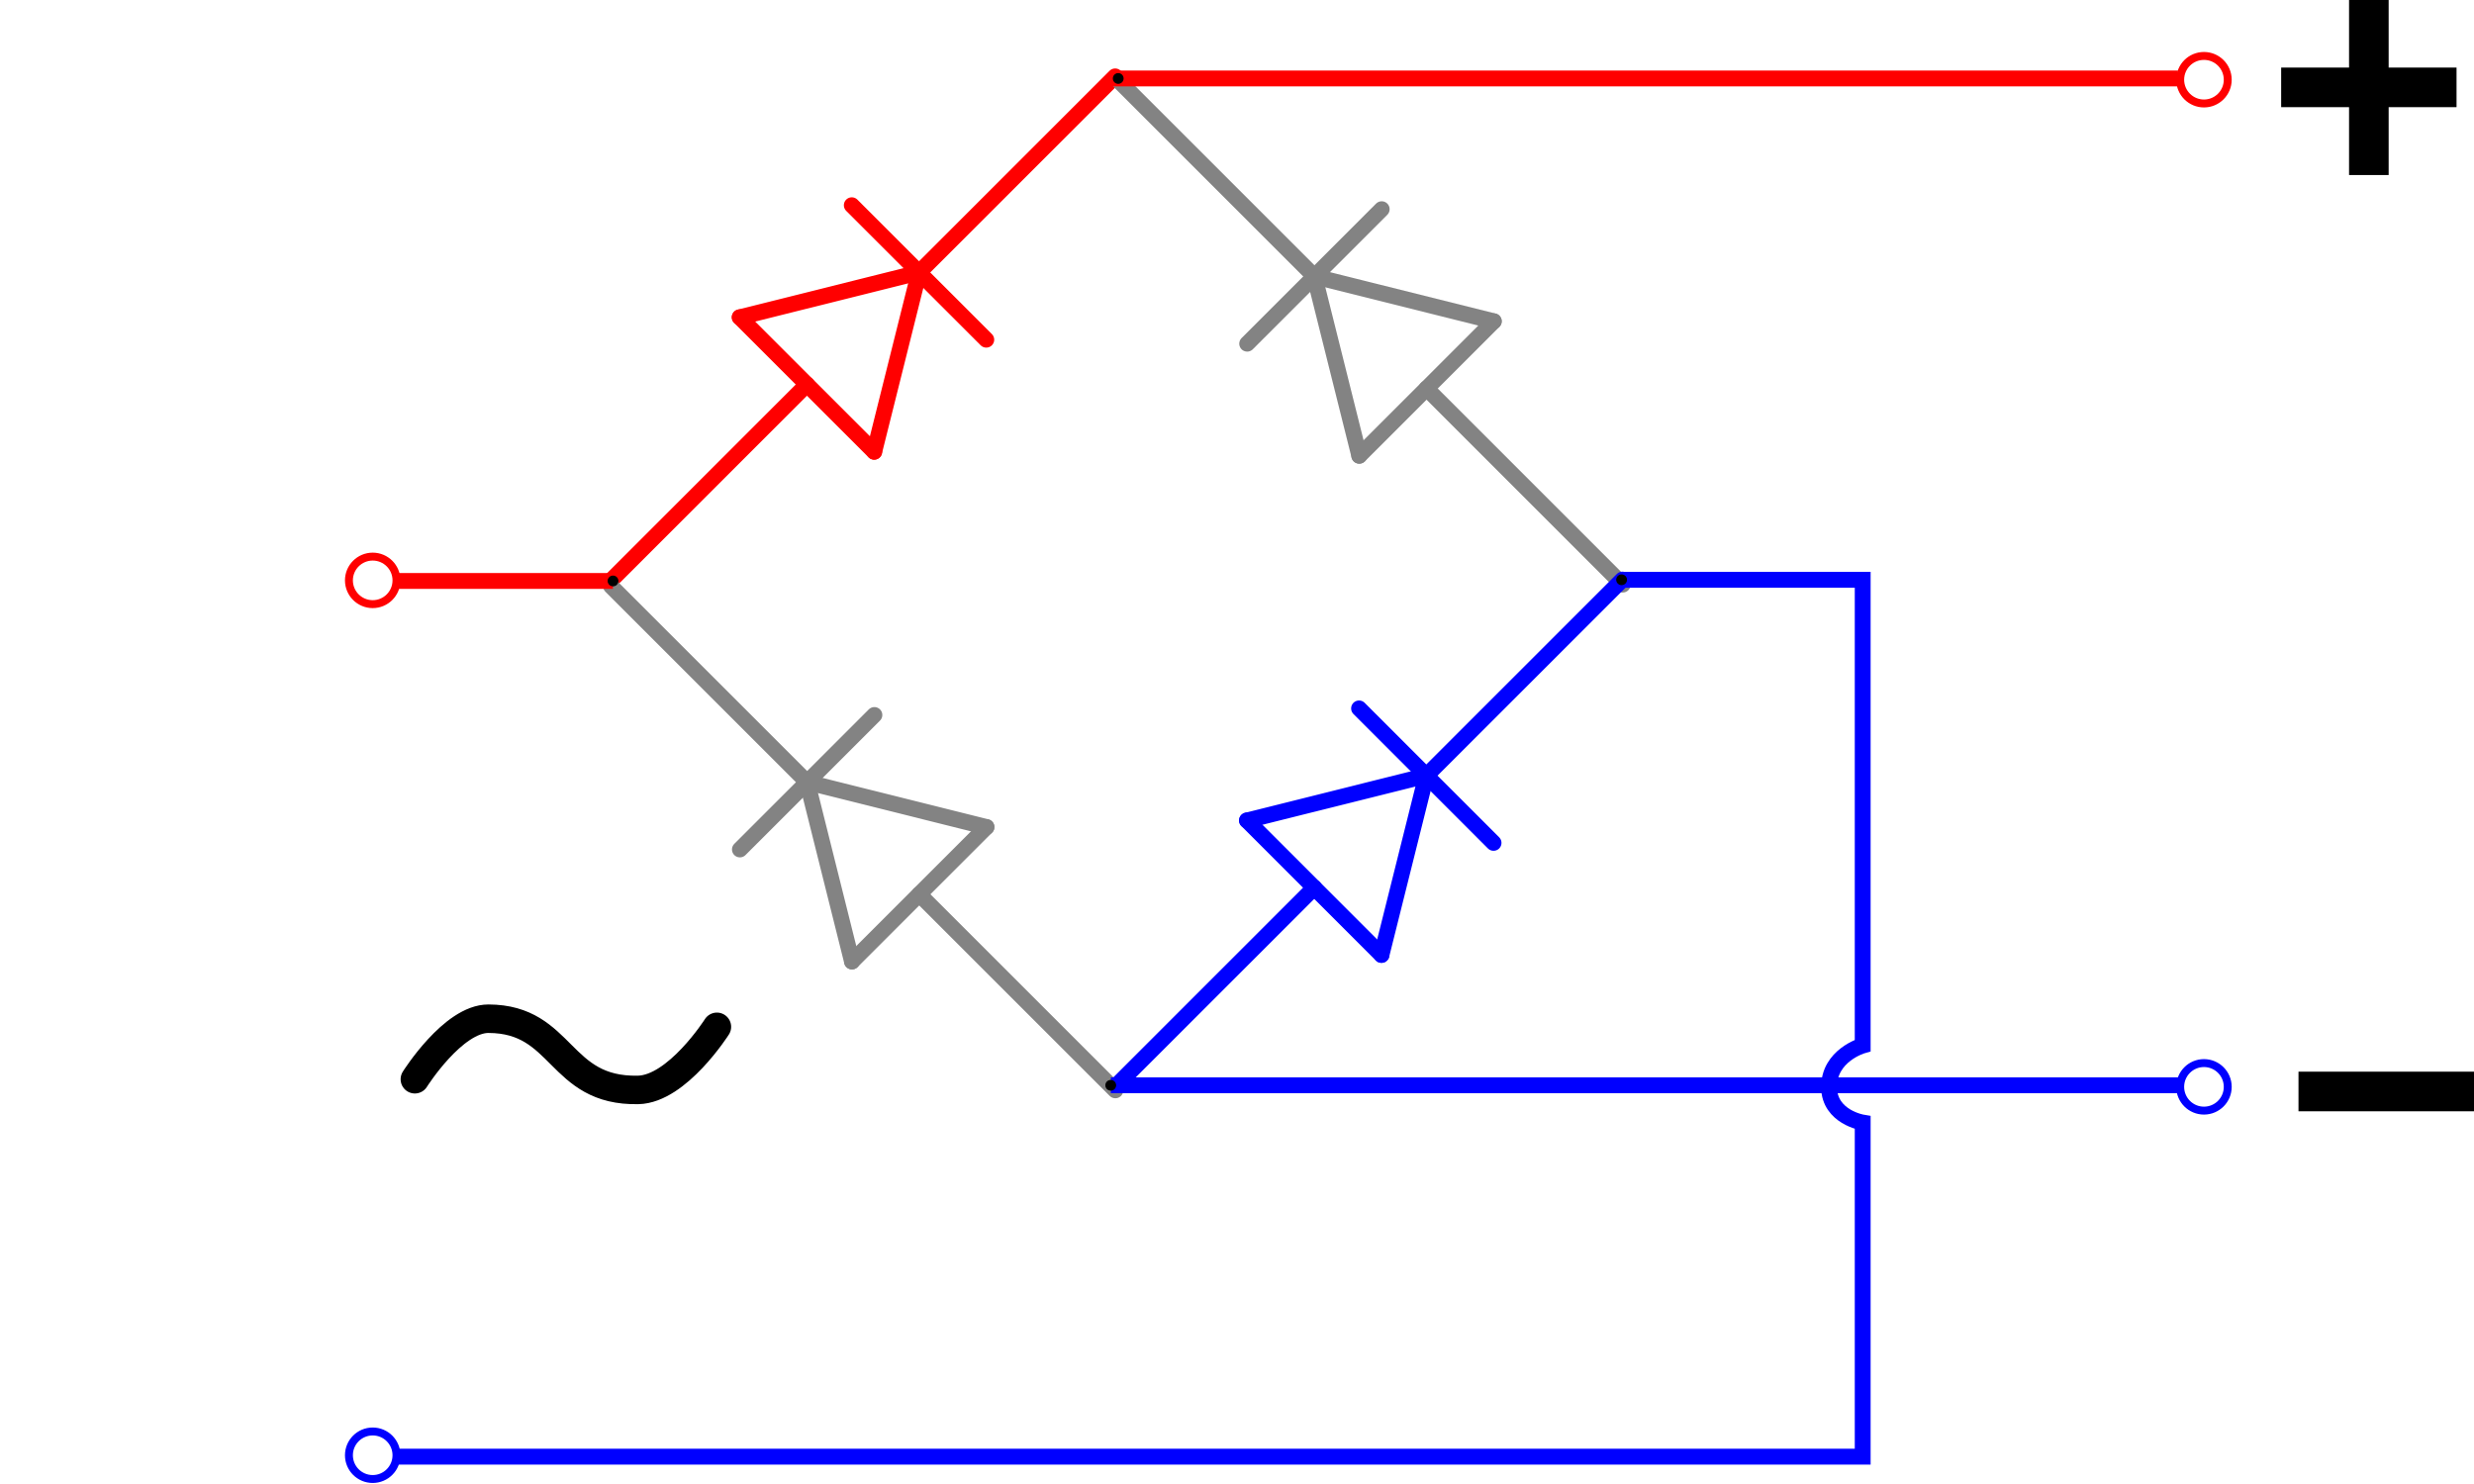 <?xml version="1.0" encoding="UTF-8" standalone="no"?>
<!-- Created with Inkscape (http://www.inkscape.org/) -->

<svg
   xmlns:dc="http://purl.org/dc/elements/1.1/"
   xmlns:cc="http://creativecommons.org/ns#"
   xmlns:rdf="http://www.w3.org/1999/02/22-rdf-syntax-ns#"
   xmlns:svg="http://www.w3.org/2000/svg"
   xmlns="http://www.w3.org/2000/svg"
   xmlns:sodipodi="http://sodipodi.sourceforge.net/DTD/sodipodi-0.dtd"
   xmlns:inkscape="http://www.inkscape.org/namespaces/inkscape"
   width="312.131"
   height="187.238"
   id="svg2"
   sodipodi:version="0.32"
   inkscape:version="0.91 r"
   version="1.0"
   sodipodi:docname="lab6_bridge.svg"
   inkscape:output_extension="org.inkscape.output.svg.inkscape"
   sodipodi:modified="true">
  <defs
     id="defs4">
    <marker
       inkscape:stockid="Arrow1Lend"
       orient="auto"
       refY="0"
       refX="0"
       id="Arrow1Lend"
       style="overflow:visible">
      <path
         id="path3095"
         d="M 0,0 5,-5 -12.5,0 5,5 0,0 Z"
         style="fill-rule:evenodd;stroke:#000000;stroke-width:1pt;marker-start:none"
         transform="matrix(-0.8,0,0,-0.8,-10,0)"
         inkscape:connector-curvature="0" />
    </marker>
    <marker
       inkscape:stockid="Dot_s"
       orient="auto"
       refY="0"
       refX="0"
       id="Dot_s"
       style="overflow:visible">
      <path
         id="path3030"
         d="m -2.5,-1 c 0,2.76 -2.24,5 -5,5 -2.76,0 -5,-2.24 -5,-5 0,-2.76 2.24,-5 5,-5 2.76,0 5,2.24 5,5 z"
         style="fill-rule:evenodd;stroke:#000000;stroke-width:1pt;marker-start:none;marker-end:none"
         transform="matrix(0.2,0,0,0.2,1.48,0.2)"
         inkscape:connector-curvature="0" />
    </marker>
    <marker
       inkscape:stockid="Dot_m"
       orient="auto"
       refY="0"
       refX="0"
       id="Dot_m"
       style="overflow:visible">
      <path
         id="path3033"
         d="m -2.5,-1 c 0,2.76 -2.24,5 -5,5 -2.76,0 -5,-2.24 -5,-5 0,-2.76 2.24,-5 5,-5 2.76,0 5,2.24 5,5 z"
         style="fill-rule:evenodd;stroke:#000000;stroke-width:1pt;marker-start:none;marker-end:none"
         transform="matrix(0.4,0,0,0.4,2.96,0.4)"
         inkscape:connector-curvature="0" />
    </marker>
  </defs>
  <sodipodi:namedview
     id="base"
     pagecolor="#ffffff"
     bordercolor="#666666"
     borderopacity="1.0"
     gridtolerance="10000"
     guidetolerance="10"
     objecttolerance="10"
     inkscape:pageopacity="0.0"
     inkscape:pageshadow="2"
     inkscape:zoom="2.8284271"
     inkscape:cx="243.06776"
     inkscape:cy="97.677218"
     inkscape:document-units="px"
     inkscape:current-layer="layer1"
     showguides="true"
     inkscape:guide-bbox="true"
     inkscape:window-width="1280"
     inkscape:window-height="716"
     inkscape:window-x="0"
     inkscape:window-y="0"
     showgrid="false"
     fit-margin-top="0"
     fit-margin-left="0"
     fit-margin-right="0"
     fit-margin-bottom="0"
     inkscape:window-maximized="0" />
  <g
     inkscape:label="Layer 1"
     inkscape:groupmode="layer"
     id="layer1"
     transform="translate(-12.603,-98.119)">
    <g
       id="g1970"
       transform="matrix(0.707,-0.707,0.707,0.707,-63.106,126.801)"
       style="stroke:#ff0000;stroke-opacity:1">
      <path
         sodipodi:nodetypes="cc"
         id="path7119"
         d="m 76.51,139.577 35,0"
         style="fill:none;fill-opacity:0.75;fill-rule:evenodd;stroke:#ff0000;stroke-width:2;stroke-linecap:round;stroke-linejoin:round;stroke-miterlimit:4;stroke-dasharray:none;stroke-opacity:1"
         inkscape:connector-curvature="0" />
      <path
         style="fill:none;fill-opacity:0.75;fill-rule:evenodd;stroke:#ff0000;stroke-width:2;stroke-linecap:round;stroke-linejoin:round;stroke-miterlimit:4;stroke-dasharray:none;stroke-opacity:1"
         d="m 111.51,127.576 0,24"
         id="path7994"
         sodipodi:nodetypes="cc"
         inkscape:connector-curvature="0" />
      <path
         sodipodi:nodetypes="cc"
         id="path7996"
         d="m 111.51,127.576 20,12"
         style="fill:none;fill-opacity:0.75;fill-rule:evenodd;stroke:#ff0000;stroke-width:2;stroke-linecap:round;stroke-linejoin:round;stroke-miterlimit:4;stroke-dasharray:none;stroke-opacity:1"
         inkscape:connector-curvature="0" />
      <path
         style="fill:none;fill-opacity:0.75;fill-rule:evenodd;stroke:#ff0000;stroke-width:2;stroke-linecap:round;stroke-linejoin:round;stroke-miterlimit:4;stroke-dasharray:none;stroke-opacity:1"
         d="m 111.51,151.577 20,-12"
         id="path7998"
         sodipodi:nodetypes="cc"
         inkscape:connector-curvature="0" />
      <path
         sodipodi:nodetypes="cc"
         id="path8000"
         d="m 131.51,127.576 0,24"
         style="fill:none;fill-opacity:0.75;fill-rule:evenodd;stroke:#ff0000;stroke-width:2;stroke-linecap:round;stroke-linejoin:round;stroke-miterlimit:4;stroke-dasharray:none;stroke-opacity:1"
         inkscape:connector-curvature="0" />
      <path
         style="fill:none;fill-opacity:0.75;fill-rule:evenodd;stroke:#ff0000;stroke-width:2;stroke-linecap:round;stroke-linejoin:round;stroke-miterlimit:4;stroke-dasharray:none;stroke-opacity:1"
         d="m 131.51,139.577 35,0"
         id="path8002"
         sodipodi:nodetypes="cc"
         inkscape:connector-curvature="0" />
    </g>
    <g
       id="g6698"
       style="stroke:#838383;stroke-opacity:1">
      <path
         style="fill:none;fill-opacity:0.75;fill-rule:evenodd;stroke:#838383;stroke-width:2;stroke-linecap:round;stroke-linejoin:round;stroke-miterlimit:4;stroke-dasharray:none;stroke-opacity:1"
         d="M 217.329,171.896 192.581,147.147"
         id="path1980"
         sodipodi:nodetypes="cc"
         inkscape:connector-curvature="0" />
      <path
         sodipodi:nodetypes="cc"
         id="path1982"
         d="m 184.095,155.633 16.971,-16.971"
         style="fill:none;fill-opacity:0.75;fill-rule:evenodd;stroke:#838383;stroke-width:2;stroke-linecap:round;stroke-linejoin:round;stroke-miterlimit:4;stroke-dasharray:none;stroke-opacity:1"
         inkscape:connector-curvature="0" />
      <path
         style="fill:none;fill-opacity:0.75;fill-rule:evenodd;stroke:#838383;stroke-width:2;stroke-linecap:round;stroke-linejoin:round;stroke-miterlimit:4;stroke-dasharray:none;stroke-opacity:1"
         d="m 184.095,155.633 -5.657,-22.627"
         id="path1984"
         sodipodi:nodetypes="cc"
         inkscape:connector-curvature="0" />
      <path
         sodipodi:nodetypes="cc"
         id="path1986"
         d="m 201.066,138.662 -22.627,-5.657"
         style="fill:none;fill-opacity:0.75;fill-rule:evenodd;stroke:#838383;stroke-width:2;stroke-linecap:round;stroke-linejoin:round;stroke-miterlimit:4;stroke-dasharray:none;stroke-opacity:1"
         inkscape:connector-curvature="0" />
      <path
         style="fill:none;fill-opacity:0.75;fill-rule:evenodd;stroke:#838383;stroke-width:2;stroke-linecap:round;stroke-linejoin:round;stroke-miterlimit:4;stroke-dasharray:none;stroke-opacity:1"
         d="m 169.953,141.491 16.971,-16.971"
         id="path1988"
         sodipodi:nodetypes="cc"
         inkscape:connector-curvature="0" />
      <path
         sodipodi:nodetypes="cc"
         id="path1990"
         d="M 178.439,133.005 153.69,108.257"
         style="fill:none;fill-opacity:0.75;fill-rule:evenodd;stroke:#838383;stroke-width:2;stroke-linecap:round;stroke-linejoin:round;stroke-miterlimit:4;stroke-dasharray:none;stroke-opacity:1"
         inkscape:connector-curvature="0" />
    </g>
    <g
       transform="matrix(-0.707,-0.707,0.707,-0.707,108.734,388.492)"
       id="g2006"
       style="stroke:#838383;stroke-opacity:1">
      <path
         style="fill:none;fill-opacity:0.75;fill-rule:evenodd;stroke:#838383;stroke-width:2;stroke-linecap:round;stroke-linejoin:round;stroke-miterlimit:4;stroke-dasharray:none;stroke-opacity:1"
         d="m 76.51,139.577 35,0"
         id="path2008"
         sodipodi:nodetypes="cc"
         inkscape:connector-curvature="0" />
      <path
         sodipodi:nodetypes="cc"
         id="path2010"
         d="m 111.51,127.576 0,24"
         style="fill:none;fill-opacity:0.75;fill-rule:evenodd;stroke:#838383;stroke-width:2;stroke-linecap:round;stroke-linejoin:round;stroke-miterlimit:4;stroke-dasharray:none;stroke-opacity:1"
         inkscape:connector-curvature="0" />
      <path
         style="fill:none;fill-opacity:0.75;fill-rule:evenodd;stroke:#838383;stroke-width:2;stroke-linecap:round;stroke-linejoin:round;stroke-miterlimit:4;stroke-dasharray:none;stroke-opacity:1"
         d="m 111.51,127.576 20,12"
         id="path2012"
         sodipodi:nodetypes="cc"
         inkscape:connector-curvature="0" />
      <path
         sodipodi:nodetypes="cc"
         id="path2014"
         d="m 111.51,151.577 20,-12"
         style="fill:none;fill-opacity:0.75;fill-rule:evenodd;stroke:#838383;stroke-width:2;stroke-linecap:round;stroke-linejoin:round;stroke-miterlimit:4;stroke-dasharray:none;stroke-opacity:1"
         inkscape:connector-curvature="0" />
      <path
         style="fill:none;fill-opacity:0.75;fill-rule:evenodd;stroke:#838383;stroke-width:2;stroke-linecap:round;stroke-linejoin:round;stroke-miterlimit:4;stroke-dasharray:none;stroke-opacity:1"
         d="m 131.51,127.576 0,24"
         id="path2016"
         sodipodi:nodetypes="cc"
         inkscape:connector-curvature="0" />
      <path
         sodipodi:nodetypes="cc"
         id="path2018"
         d="m 131.51,139.577 35,0"
         style="fill:none;fill-opacity:0.75;fill-rule:evenodd;stroke:#838383;stroke-width:2;stroke-linecap:round;stroke-linejoin:round;stroke-miterlimit:4;stroke-dasharray:none;stroke-opacity:1"
         inkscape:connector-curvature="0" />
    </g>
    <g
       id="g2020"
       transform="matrix(0.707,-0.707,0.707,0.707,0.894,190.301)"
       style="stroke:#0000ff;stroke-opacity:1">
      <path
         sodipodi:nodetypes="cc"
         id="path2022"
         d="m 76.51,139.577 35,0"
         style="fill:none;fill-opacity:0.75;fill-rule:evenodd;stroke:#0000ff;stroke-width:2;stroke-linecap:round;stroke-linejoin:round;stroke-miterlimit:4;stroke-dasharray:none;stroke-opacity:1"
         inkscape:connector-curvature="0" />
      <path
         style="fill:none;fill-opacity:0.75;fill-rule:evenodd;stroke:#0000ff;stroke-width:2;stroke-linecap:round;stroke-linejoin:round;stroke-miterlimit:4;stroke-dasharray:none;stroke-opacity:1"
         d="m 111.51,127.576 0,24"
         id="path2024"
         sodipodi:nodetypes="cc"
         inkscape:connector-curvature="0" />
      <path
         sodipodi:nodetypes="cc"
         id="path2026"
         d="m 111.51,127.576 20,12"
         style="fill:none;fill-opacity:0.75;fill-rule:evenodd;stroke:#0000ff;stroke-width:2;stroke-linecap:round;stroke-linejoin:round;stroke-miterlimit:4;stroke-dasharray:none;stroke-opacity:1"
         inkscape:connector-curvature="0" />
      <path
         style="fill:none;fill-opacity:0.75;fill-rule:evenodd;stroke:#0000ff;stroke-width:2;stroke-linecap:round;stroke-linejoin:round;stroke-miterlimit:4;stroke-dasharray:none;stroke-opacity:1"
         d="m 111.51,151.577 20,-12"
         id="path2028"
         sodipodi:nodetypes="cc"
         inkscape:connector-curvature="0" />
      <path
         sodipodi:nodetypes="cc"
         id="path2030"
         d="m 131.51,127.576 0,24"
         style="fill:none;fill-opacity:0.75;fill-rule:evenodd;stroke:#0000ff;stroke-width:2;stroke-linecap:round;stroke-linejoin:round;stroke-miterlimit:4;stroke-dasharray:none;stroke-opacity:1"
         inkscape:connector-curvature="0" />
      <path
         style="fill:none;fill-opacity:0.75;fill-rule:evenodd;stroke:#0000ff;stroke-width:2;stroke-linecap:round;stroke-linejoin:round;stroke-miterlimit:4;stroke-dasharray:none;stroke-opacity:1"
         d="m 131.51,139.577 35,0"
         id="path2032"
         sodipodi:nodetypes="cc"
         inkscape:connector-curvature="0" />
    </g>
    <path
       id="path5799"
       d="m 152.749,235.082 134.799,0"
       style="fill:none;fill-rule:evenodd;stroke:#0000ff;stroke-width:2;stroke-linecap:butt;stroke-linejoin:miter;stroke-miterlimit:4;stroke-dasharray:none;stroke-opacity:1;marker-start:url(#Dot_s);marker-end:none"
       sodipodi:nodetypes="cc"
       inkscape:connector-curvature="0" />
    <path
       style="fill:none;fill-rule:evenodd;stroke:#ff0000;stroke-width:2;stroke-linecap:butt;stroke-linejoin:miter;stroke-miterlimit:4;stroke-dasharray:none;stroke-opacity:1;marker-start:url(#Dot_s);marker-end:none"
       d="m 89.933,171.435 -27.224,0"
       id="path5801"
       inkscape:connector-curvature="0"
       sodipodi:nodetypes="cc" />
    <path
       style="fill:none;fill-rule:evenodd;stroke:#0000ff;stroke-width:2;stroke-linecap:butt;stroke-linejoin:miter;stroke-miterlimit:4;stroke-dasharray:none;stroke-opacity:1;marker-start:url(#Dot_s)"
       d="m 217.203,171.286 30.406,0 0,58.777 c 0,0 -4.298,1.234 -4.243,5.303 0.053,3.732 4.243,4.419 4.243,4.419 l 0,42.163 -184.743,0"
       id="path5805"
       sodipodi:nodetypes="cccsccc"
       inkscape:connector-curvature="0" />
    <path
       sodipodi:nodetypes="cc"
       id="path8478"
       d="m 153.694,108.021 132.688,0"
       style="color:#000000;display:inline;overflow:visible;visibility:visible;opacity:1;fill:none;fill-opacity:0.75;fill-rule:evenodd;stroke:#ff0000;stroke-width:2;stroke-linecap:square;stroke-linejoin:miter;stroke-miterlimit:4;stroke-dasharray:none;stroke-dashoffset:0;stroke-opacity:1;marker:none;marker-start:url(#Dot_s);marker-mid:none;marker-end:none"
       inkscape:connector-curvature="0" />
    <circle
       style="color:#000000;display:inline;overflow:visible;visibility:visible;opacity:1;fill:none;fill-opacity:0.75;fill-rule:evenodd;stroke:#ff0000;stroke-width:1;stroke-linecap:square;stroke-linejoin:miter;stroke-miterlimit:4;stroke-dasharray:none;stroke-dashoffset:0;stroke-opacity:1;marker:none;marker-start:none;marker-mid:none;marker-end:none"
       id="path10250"
       cx="290.665"
       cy="108.178"
       r="3" />
    <circle
       id="path11137"
       style="color:#000000;display:inline;overflow:visible;visibility:visible;opacity:1;fill:none;fill-opacity:0.75;fill-rule:evenodd;stroke:#0000ff;stroke-width:1;stroke-linecap:square;stroke-linejoin:miter;stroke-miterlimit:4;stroke-dasharray:none;stroke-dashoffset:0;stroke-opacity:1;marker:none;marker-start:none;marker-mid:none;marker-end:none"
       cx="290.665"
       cy="235.278"
       r="3" />
    <circle
       id="path11139"
       style="color:#000000;display:inline;overflow:visible;visibility:visible;opacity:1;fill:none;fill-opacity:0.75;fill-rule:evenodd;stroke:#ff0000;stroke-width:1;stroke-linecap:square;stroke-linejoin:miter;stroke-miterlimit:4;stroke-dasharray:none;stroke-dashoffset:0;stroke-opacity:1;marker:none;marker-start:none;marker-mid:none;marker-end:none"
       cx="59.625"
       cy="171.361"
       r="3" />
    <circle
       style="color:#000000;display:inline;overflow:visible;visibility:visible;opacity:1;fill:none;fill-opacity:0.75;fill-rule:evenodd;stroke:#0000ff;stroke-width:1;stroke-linecap:square;stroke-linejoin:miter;stroke-miterlimit:4;stroke-dasharray:none;stroke-dashoffset:0;stroke-opacity:1;marker:none;marker-start:none;marker-mid:none;marker-end:none"
       id="path11141"
       cx="59.625"
       cy="281.769"
       r="3" />
    <path
       sodipodi:nodetypes="cssc"
       id="path13933"
       d="m 64.944,234.317 c 0,0 4.817,-7.654 9.29,-7.639 9.503,0.034 8.781,9.199 18.878,8.987 4.947,-0.104 9.938,-7.963 9.938,-7.963"
       style="fill:none;fill-opacity:1;fill-rule:evenodd;stroke:#000000;stroke-width:3.595px;stroke-linecap:round;stroke-linejoin:miter;stroke-opacity:1"
       inkscape:connector-curvature="0" />
    <g
       id="g16608"
       transform="matrix(0.571,0,0,0.571,53.376,47.841)">
      <path
         id="path14820"
         d="m 437,107.362 30,0"
         style="fill:none;fill-rule:evenodd;stroke:#000000;stroke-width:8.75;stroke-linecap:square;stroke-linejoin:miter;stroke-miterlimit:4;stroke-dasharray:none;stroke-opacity:1"
         inkscape:connector-curvature="0" />
      <path
         style="fill:none;fill-rule:evenodd;stroke:#000000;stroke-width:8.75;stroke-linecap:square;stroke-linejoin:miter;stroke-miterlimit:4;stroke-dasharray:none;stroke-opacity:1"
         d="m 452,92.362 0,30"
         id="path14822"
         inkscape:connector-curvature="0" />
    </g>
    <path
       id="path15711"
       d="m 305.091,235.862 17.143,0"
       style="fill:none;fill-rule:evenodd;stroke:#000000;stroke-width:5;stroke-linecap:square;stroke-linejoin:miter;stroke-miterlimit:4;stroke-dasharray:none;stroke-opacity:1"
       inkscape:connector-curvature="0" />
  </g>
</svg>
